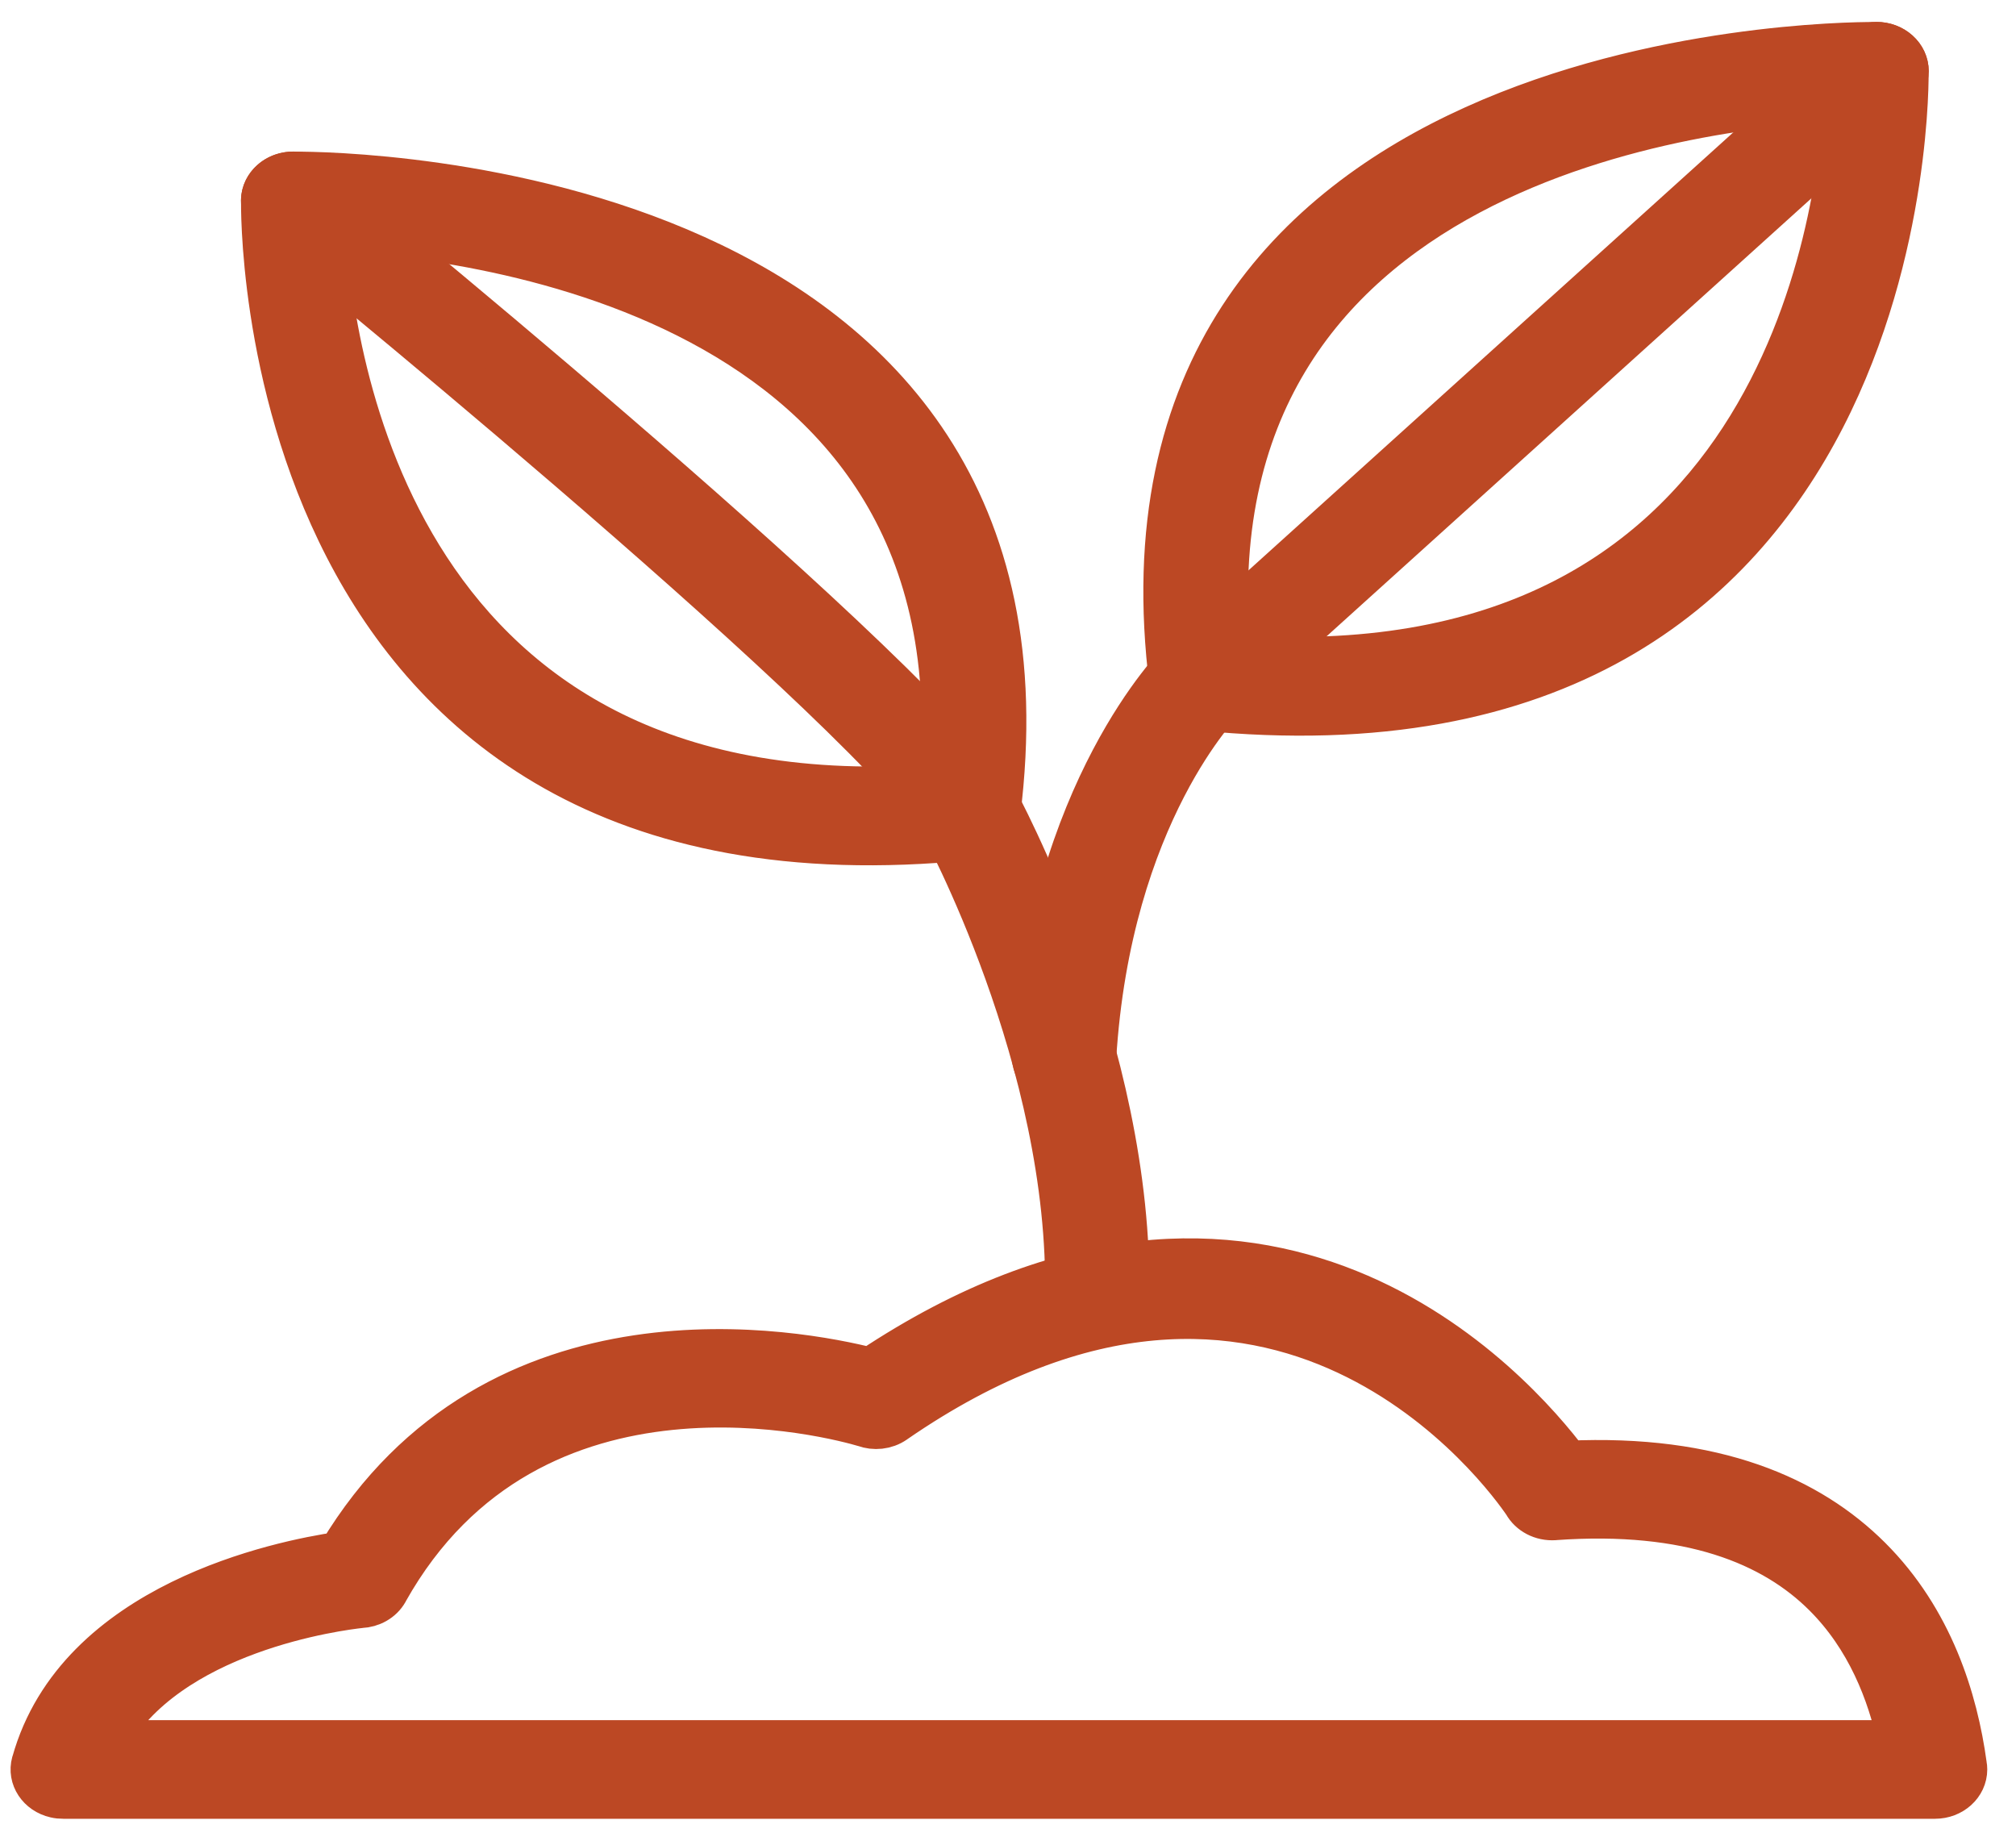 <svg width="46" height="42" viewBox="0 0 46 42" fill="none" xmlns="http://www.w3.org/2000/svg">
<path d="M43.346 39.75C43.107 38.614 42.616 37.365 41.638 36.39C40.467 35.222 38.559 34.423 35.47 34.643V34.644C35.18 34.664 34.917 34.52 34.795 34.298C34.377 33.682 29.173 26.388 20.41 32.434L20.41 32.435C20.208 32.575 19.948 32.598 19.729 32.517C19.145 32.343 12.126 30.396 8.817 36.304L8.201 36.023L8.818 36.305C8.701 36.514 8.472 36.638 8.231 36.648C7.777 36.696 3.785 37.194 2.415 39.75H43.346L43.346 39.75ZM42.66 35.555C44.072 36.963 44.631 38.782 44.834 40.27C44.841 40.304 44.844 40.339 44.844 40.375C44.844 40.72 44.535 41 44.153 41H1.445C1.386 41.001 1.325 40.995 1.265 40.981C0.894 40.897 0.669 40.557 0.762 40.222L0.763 40.223C1.775 36.589 6.403 35.649 7.755 35.45C11.33 29.499 18.23 30.836 19.86 31.25C28.9 25.233 34.589 31.792 35.775 33.374C39.129 33.22 41.282 34.181 42.66 35.555L42.66 35.555Z" fill="#bc4824" stroke="#bc4824" stroke-linejoin="round"/>
<path d="M28.044 14.971C40.596 15.946 41.965 5.041 42.111 2.263C39.036 2.394 26.965 3.632 28.044 14.971ZM42.817 1.625L43.506 1.622C43.506 1.669 43.808 17.824 27.389 16.167C27.052 16.157 26.765 15.925 26.726 15.613L27.413 15.542L26.726 15.611C24.908 1.204 41.64 0.999 42.761 1.002C42.778 1.001 42.795 1 42.813 1C43.195 0.998 43.507 1.276 43.509 1.621L42.817 1.625Z" fill="#bc4824" stroke="#bc4824" stroke-linejoin="round"/>
<path d="M22.118 19.125C5.699 20.782 6 4.627 6 4.58L6.689 4.583L5.998 4.579C6 4.233 6.312 3.955 6.694 3.958C6.712 3.958 6.729 3.959 6.746 3.96C7.867 3.958 24.599 4.163 22.781 18.569L22.094 18.5L22.781 18.571C22.742 18.883 22.455 19.115 22.118 19.125L22.118 19.125ZM7.396 5.22C7.542 7.998 8.911 18.904 21.462 17.929C22.541 6.589 10.47 5.352 7.396 5.22Z" fill="#bc4824" stroke="#bc4824" stroke-linejoin="round"/>
<path d="M22.714 18.227C22.547 17.918 22.134 17.79 21.792 17.941C21.45 18.092 21.309 18.465 21.476 18.774C21.485 18.79 24.462 24.223 24.344 29.62C24.337 29.964 24.639 30.248 25.02 30.255C25.4 30.262 25.715 29.989 25.722 29.645C25.847 23.944 22.722 18.244 22.714 18.227L22.714 18.227Z" fill="#bc4824" stroke="#bc4824" stroke-linejoin="round"/>
<path d="M27.925 15.958C28.179 15.702 28.155 15.309 27.872 15.079C27.588 14.85 27.152 14.872 26.898 15.128C26.89 15.136 23.959 18.039 23.591 24.078C23.57 24.422 23.861 24.716 24.242 24.734C24.623 24.753 24.948 24.49 24.969 24.146C25.31 18.545 27.918 15.965 27.925 15.957L27.925 15.958Z" fill="#bc4824" stroke="#bc4824" stroke-linejoin="round"/>
<path d="M43.306 2.067C43.576 1.823 43.576 1.428 43.306 1.184C43.036 0.939 42.598 0.939 42.328 1.184L26.923 15.101C26.653 15.345 26.653 15.741 26.923 15.985C27.193 16.229 27.631 16.229 27.901 15.985L43.306 2.067Z" fill="#bc4824" stroke="#bc4824" stroke-linejoin="round"/>
<path d="M7.151 4.119C6.868 3.889 6.431 3.909 6.176 4.166C5.921 4.422 5.944 4.816 6.227 5.047C6.264 5.077 19.117 15.501 21.517 18.84C21.724 19.129 22.151 19.211 22.471 19.023C22.79 18.836 22.881 18.45 22.673 18.161C20.17 14.677 7.19 4.15 7.152 4.119L7.151 4.119Z" fill="#bc4824" stroke="#bc4824" stroke-linejoin="round"/>
</svg>
